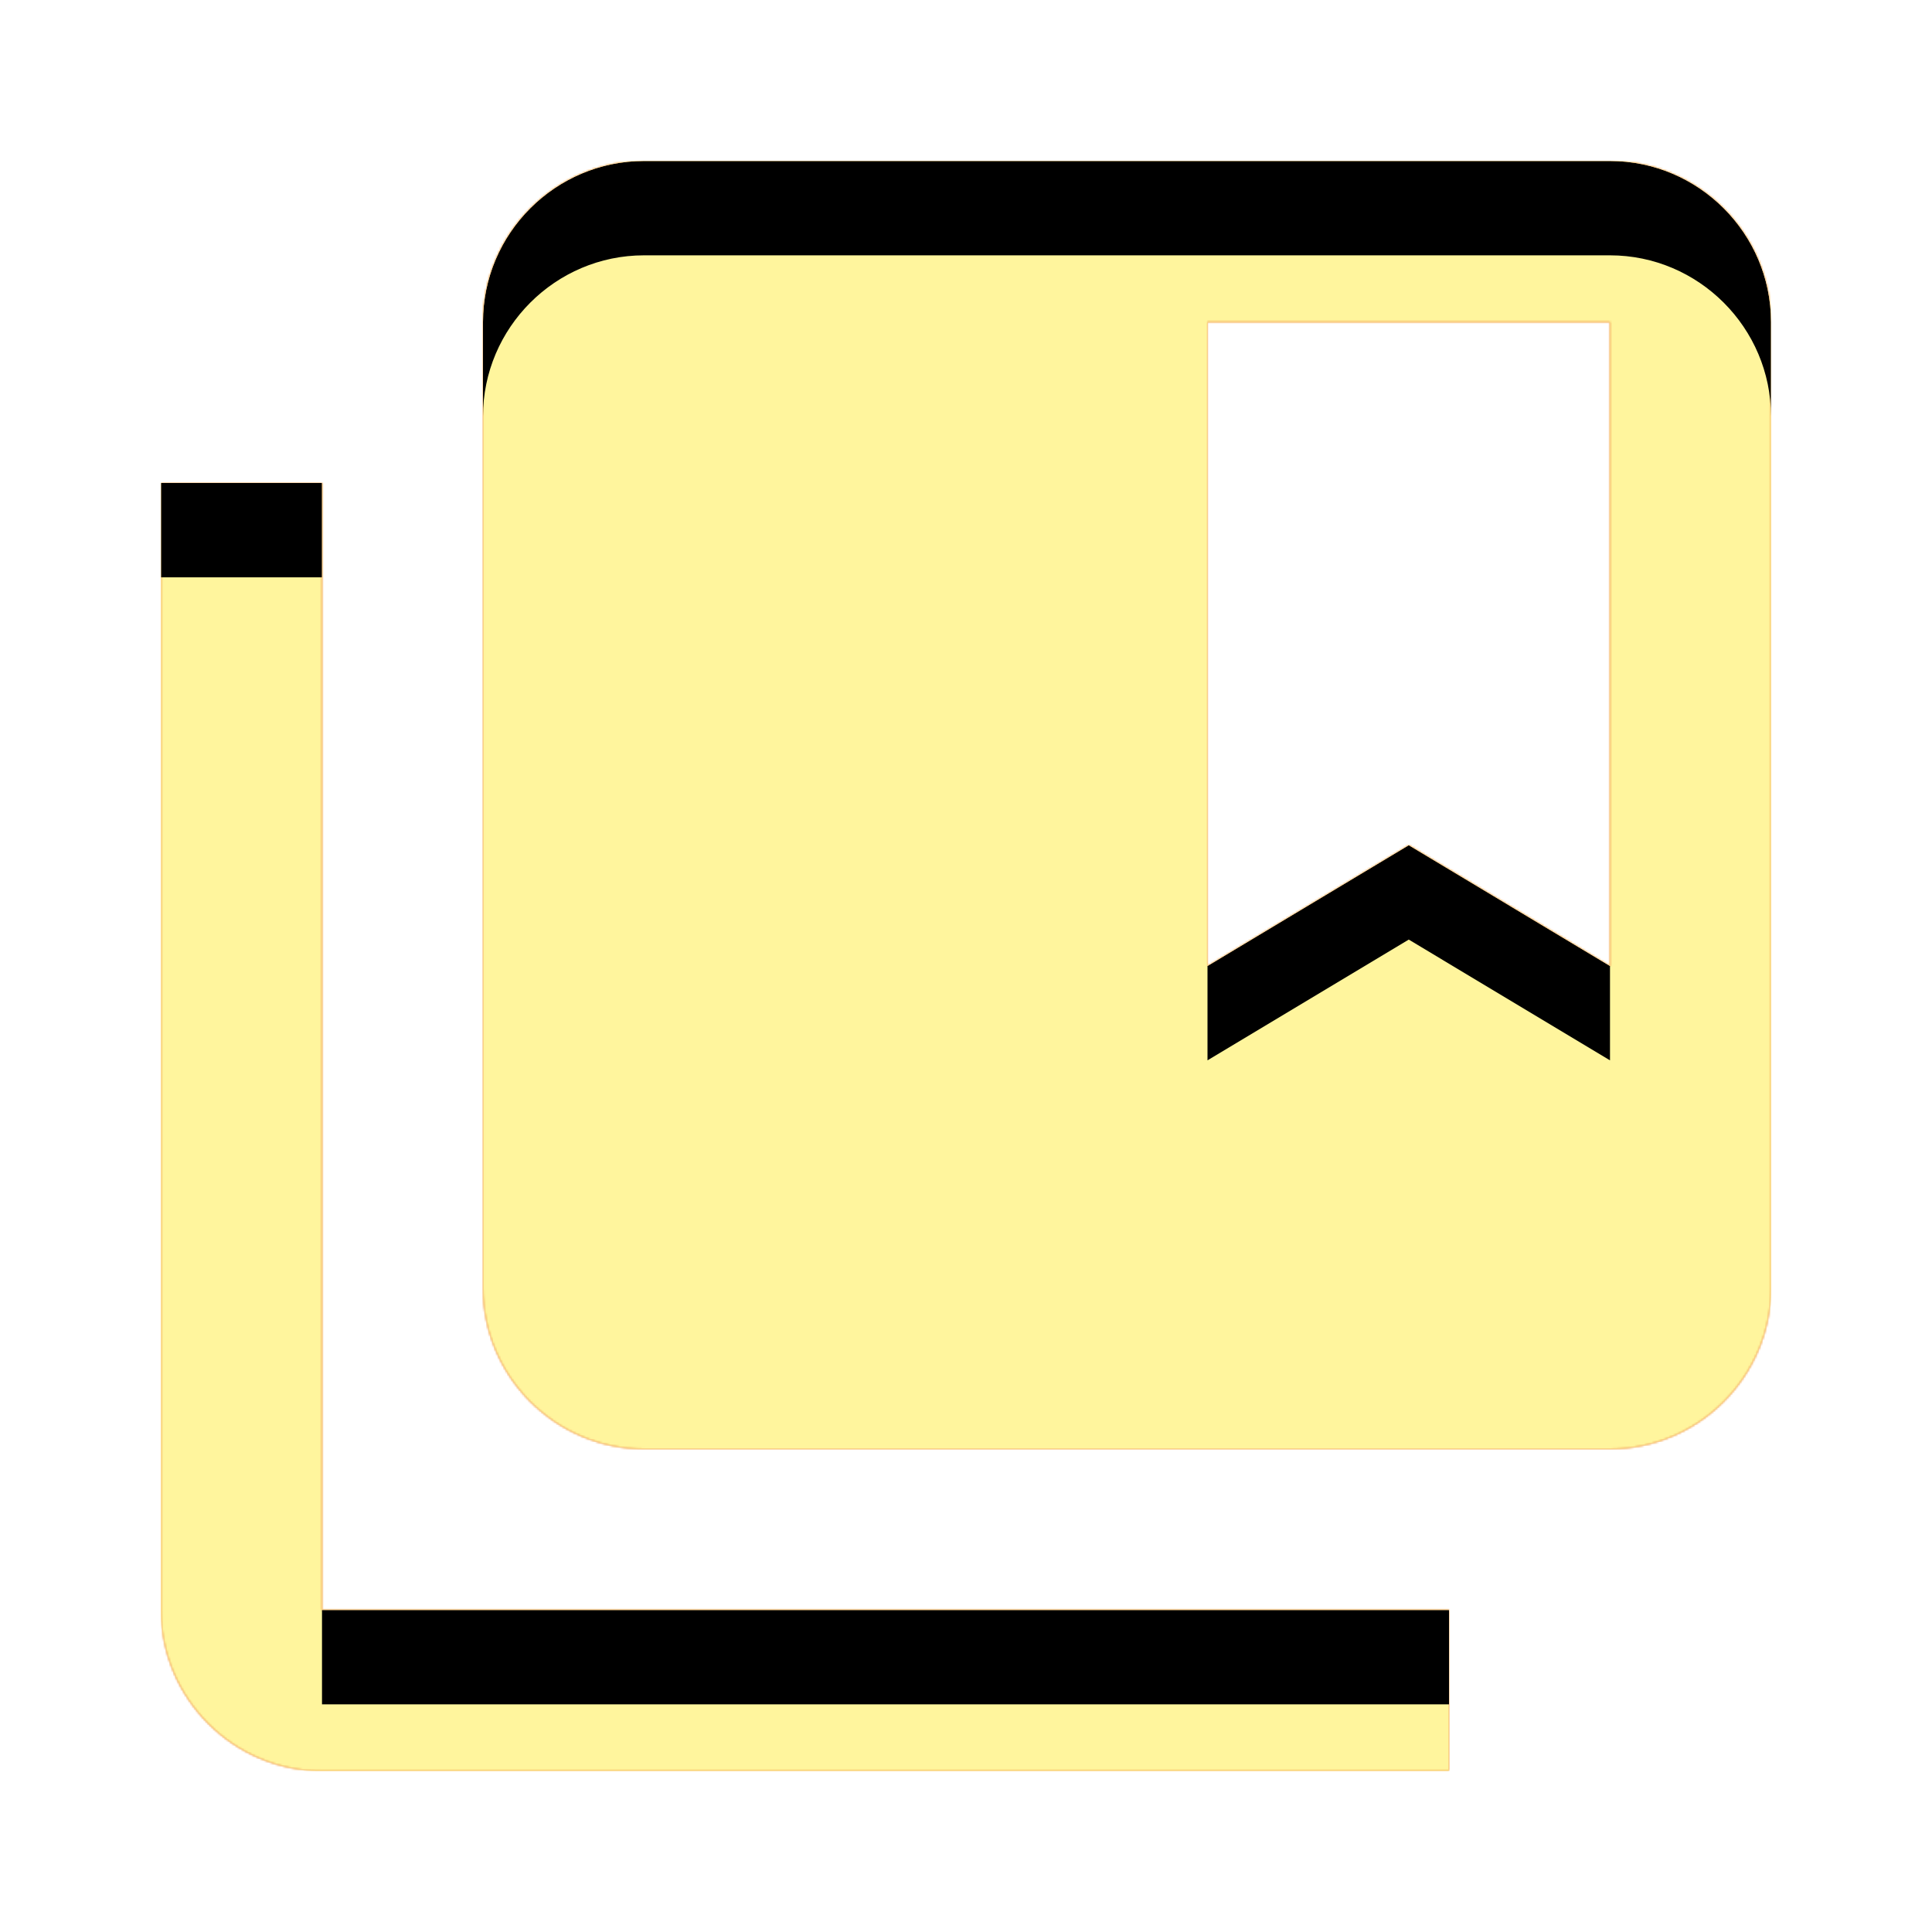 <svg version="1.1" xmlns="http://www.w3.org/2000/svg" xmlns:xlink="http://www.w3.org/1999/xlink" viewBox="0,0,1024,1024">
	<!-- Color names: teamapps-color-1, teamapps-color-2, teamapps-color-3 -->
	<desc>collections_bookmark icon - Licensed under Apache License v2.0 (http://www.apache.org/licenses/LICENSE-2.0) - Created with Iconfu.com - Derivative work of Material icons (Copyright Google Inc.)</desc>
	<defs>
		<clipPath id="clip-wgxnW5L7">
			<path d="M170.67,853.33h597.33v85.34h-597.33c-46.93,0 -85.34,-38.41 -85.34,-85.34v-597.33h85.34zM938.67,170.67v512c0,46.93 -38.41,85.33 -85.34,85.33h-512c-46.93,0 -85.33,-38.4 -85.33,-85.33v-512c0,-46.93 38.4,-85.34 85.33,-85.34h512c46.93,0 85.34,38.41 85.34,85.34zM853.33,170.67h-213.33v341.33l106.67,-64l106.66,64z"/>
		</clipPath>
		<radialGradient cx="0" cy="0" r="1448.15" id="color-B5a1VgMp" gradientUnits="userSpaceOnUse">
			<stop offset="0.07" stop-color="#ffffff"/>
			<stop offset="0.75" stop-color="#000000"/>
		</radialGradient>
		<linearGradient x1="0" y1="1024" x2="1024" y2="0" id="color-yOleR0lk" gradientUnits="userSpaceOnUse">
			<stop offset="0.2" stop-color="#000000"/>
			<stop offset="0.8" stop-color="#ffffff"/>
		</linearGradient>
		<filter id="filter-9vn5fhgC" color-interpolation-filters="sRGB">
			<feOffset/>
		</filter>
		<filter id="filter-g2dlF2m3" x="0%" y="0%" width="100%" height="100%" color-interpolation-filters="sRGB">
			<feColorMatrix values="1 0 0 0 0 0 1 0 0 0 0 0 1 0 0 0 0 0 0.05 0" in="SourceGraphic"/>
			<feOffset dy="20"/>
			<feGaussianBlur stdDeviation="11" result="blur0"/>
			<feColorMatrix values="1 0 0 0 0 0 1 0 0 0 0 0 1 0 0 0 0 0 0.07 0" in="SourceGraphic"/>
			<feOffset dy="30"/>
			<feGaussianBlur stdDeviation="20" result="blur1"/>
			<feMerge>
				<feMergeNode in="blur0"/>
				<feMergeNode in="blur1"/>
			</feMerge>
		</filter>
		<mask id="mask-EVWsl7fO">
			<path d="M170.67,853.33h597.33v85.34h-597.33c-46.93,0 -85.34,-38.41 -85.34,-85.34v-597.33h85.34zM938.67,170.67v512c0,46.93 -38.41,85.33 -85.34,85.33h-512c-46.93,0 -85.33,-38.4 -85.33,-85.33v-512c0,-46.93 38.4,-85.34 85.33,-85.34h512c46.93,0 85.34,38.41 85.34,85.34zM853.33,170.67h-213.33v341.33l106.67,-64l106.66,64z" fill="#ffffff"/>
		</mask>
		<mask id="mask-F25GXuss">
			<path d="M170.67,853.33h597.33v85.34h-597.33c-46.93,0 -85.34,-38.41 -85.34,-85.34v-597.33h85.34zM938.67,170.67v512c0,46.93 -38.41,85.33 -85.34,85.33h-512c-46.93,0 -85.33,-38.4 -85.33,-85.33v-512c0,-46.93 38.4,-85.34 85.33,-85.34h512c46.93,0 85.34,38.41 85.34,85.34zM853.33,170.67h-213.33v341.33l106.67,-64l106.66,64z" fill="url(#color-B5a1VgMp)"/>
		</mask>
		<mask id="mask-m89lKVcn">
			<rect fill="url(#color-yOleR0lk)" x="85.33" y="85.33" width="853.34" height="853.34"/>
		</mask>
	</defs>
	<g fill="none" fill-rule="nonzero" style="mix-blend-mode: normal">
		<g mask="url(#mask-EVWsl7fO)">
			<g color="#ffc107" class="teamapps-color-2">
				<rect x="85.33" y="85.33" width="853.34" height="853.34" fill="currentColor"/>
			</g>
			<g color="#e65100" class="teamapps-color-3" mask="url(#mask-m89lKVcn)">
				<rect x="85.33" y="85.33" width="853.34" height="853.34" fill="currentColor"/>
			</g>
		</g>
		<g filter="url(#filter-9vn5fhgC)" mask="url(#mask-F25GXuss)">
			<g color="#fff59d" class="teamapps-color-1">
				<rect x="85.33" y="85.33" width="853.34" height="853.34" fill="currentColor"/>
			</g>
		</g>
		<g clip-path="url(#clip-wgxnW5L7)">
			<path d="M-7.67,981.67v-1039.34h1039.34v1039.34zM170.67,256h-85.34v597.33c0,46.93 38.41,85.34 85.34,85.34h597.33v-85.34h-597.33zM853.33,85.33h-512c-46.93,0 -85.33,38.41 -85.33,85.34v512c0,46.93 38.4,85.33 85.33,85.33h512c46.93,0 85.34,-38.4 85.34,-85.33v-512c0,-46.93 -38.41,-85.34 -85.34,-85.34zM853.33,512l-106.66,-64l-106.67,64v-341.33h213.33z" fill="#000000" filter="url(#filter-g2dlF2m3)"/>
		</g>
	</g>
</svg>